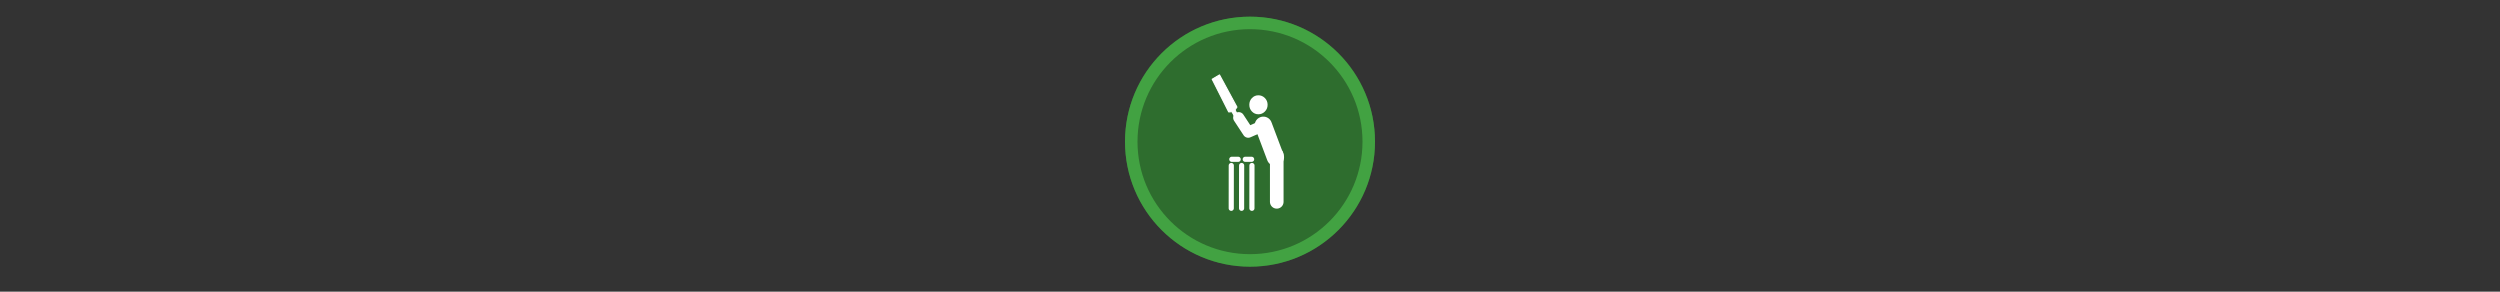 <svg width="300" height="35" viewBox="0 0 300 35" fill="none" xmlns="http://www.w3.org/2000/svg">

<rect x="0" y="0" width="300" height="35" fill="#333333" stroke="none"/>

<g transform="translate(135, 2) scale(1.5 1.5) "> 

<g clip-path="url(#clip0)">
<path opacity="0.953" d="M9.999 0C15.514 0 20 4.446 20 10C20 15.517 15.514 20 9.999 20C4.486 20 0 15.517 0 10C0 4.446 4.486 0 9.999 0V0Z" fill="#2E702E"/>
<path opacity="0.95" fill-rule="evenodd" clip-rule="evenodd" d="M10 19C14.971 19 19 14.971 19 10C19 5.029 14.971 1 10 1C5.029 1 1 5.029 1 10C1 14.971 5.029 19 10 19ZM10 20C15.523 20 20 15.523 20 10C20 4.477 15.523 0 10 0C4.477 0 0 4.477 0 10C0 15.523 4.477 20 10 20Z" fill="#44A544"/>
</g>
<defs>
<clipPath id="clip0">
<path d="M0 0H20V20H0V0Z" fill="white"/>
</clipPath>
</defs>

</g>


<g transform="translate(141, 8) scale(0.031 0.031) "> 

<path d="M358.482 147.562C358.482 137.219 354.968 128.504 347.939 121.415C340.909 114.328 332.527 110.784 322.792 110.783C313.068 110.784 304.78 114.328 297.927 121.415C291.073 128.504 287.647 137.219 287.647 147.562C287.647 157.893 291.073 166.603 297.927 173.69C304.78 180.779 313.068 184.323 322.792 184.322C332.527 184.323 340.909 180.779 347.939 173.69C354.968 166.603 358.482 157.893 358.482 147.562Z" fill="#ffffff"/>
<path fill-rule="evenodd" clip100-rule="evenodd" d="M393.886 523.221V341.366V523.221Z" fill="#ffffff"/>
<path d="M393.886 523.221V341.366" stroke="#ffffff" stroke-width="52.719" stroke-linecap="round"/>
<path fill-rule="evenodd" clip100-rule="evenodd" d="M388.61 350.667L342.026 226.896L388.61 350.667Z" fill="#ffffff"/>
<path d="M388.61 350.667L342.026 226.896" stroke="#ffffff" stroke-width="67.097" stroke-linecap="round"/>
<path d="M246.63 197.443L283.461 253.614L351.037 223.892" stroke="#ffffff" stroke-width="43.133" stroke-linecap="round" stroke-linejoin="round"/>
<path fill-rule="evenodd" clip100-rule="evenodd" d="M247.51 198.545L232.222 167.092L239.749 156.502L172.303 32.006L161.075 38.635L155.283 42.054L144.03 48.698L207.945 175.279L220.359 174.096L237.425 204.499L243.539 203.538L247.51 198.545Z" fill="#ffffff" stroke="#ffffff" stroke-width="4.313" stroke-linejoin="round"/>
<path d="M244.55 358.582H219.884" stroke="#ffffff" stroke-width="20" stroke-linecap="round" stroke-linejoin="round"/>
<path d="M217.725 548.243L217.884 382.582" stroke="#ffffff" stroke-width="20" stroke-linecap="round" stroke-linejoin="round"/>
<path d="M257.725 548.243L257.884 382.582" stroke="#ffffff" stroke-width="20" stroke-linecap="round" stroke-linejoin="round"/>
<path d="M297.725 548.243L297.884 382.582" stroke="#ffffff" stroke-width="20" stroke-linecap="round" stroke-linejoin="round"/>
<path d="M296.551 358.582H271.884" stroke="#ffffff" stroke-width="20" stroke-linecap="round" stroke-linejoin="round"/>

</g>

</svg>
